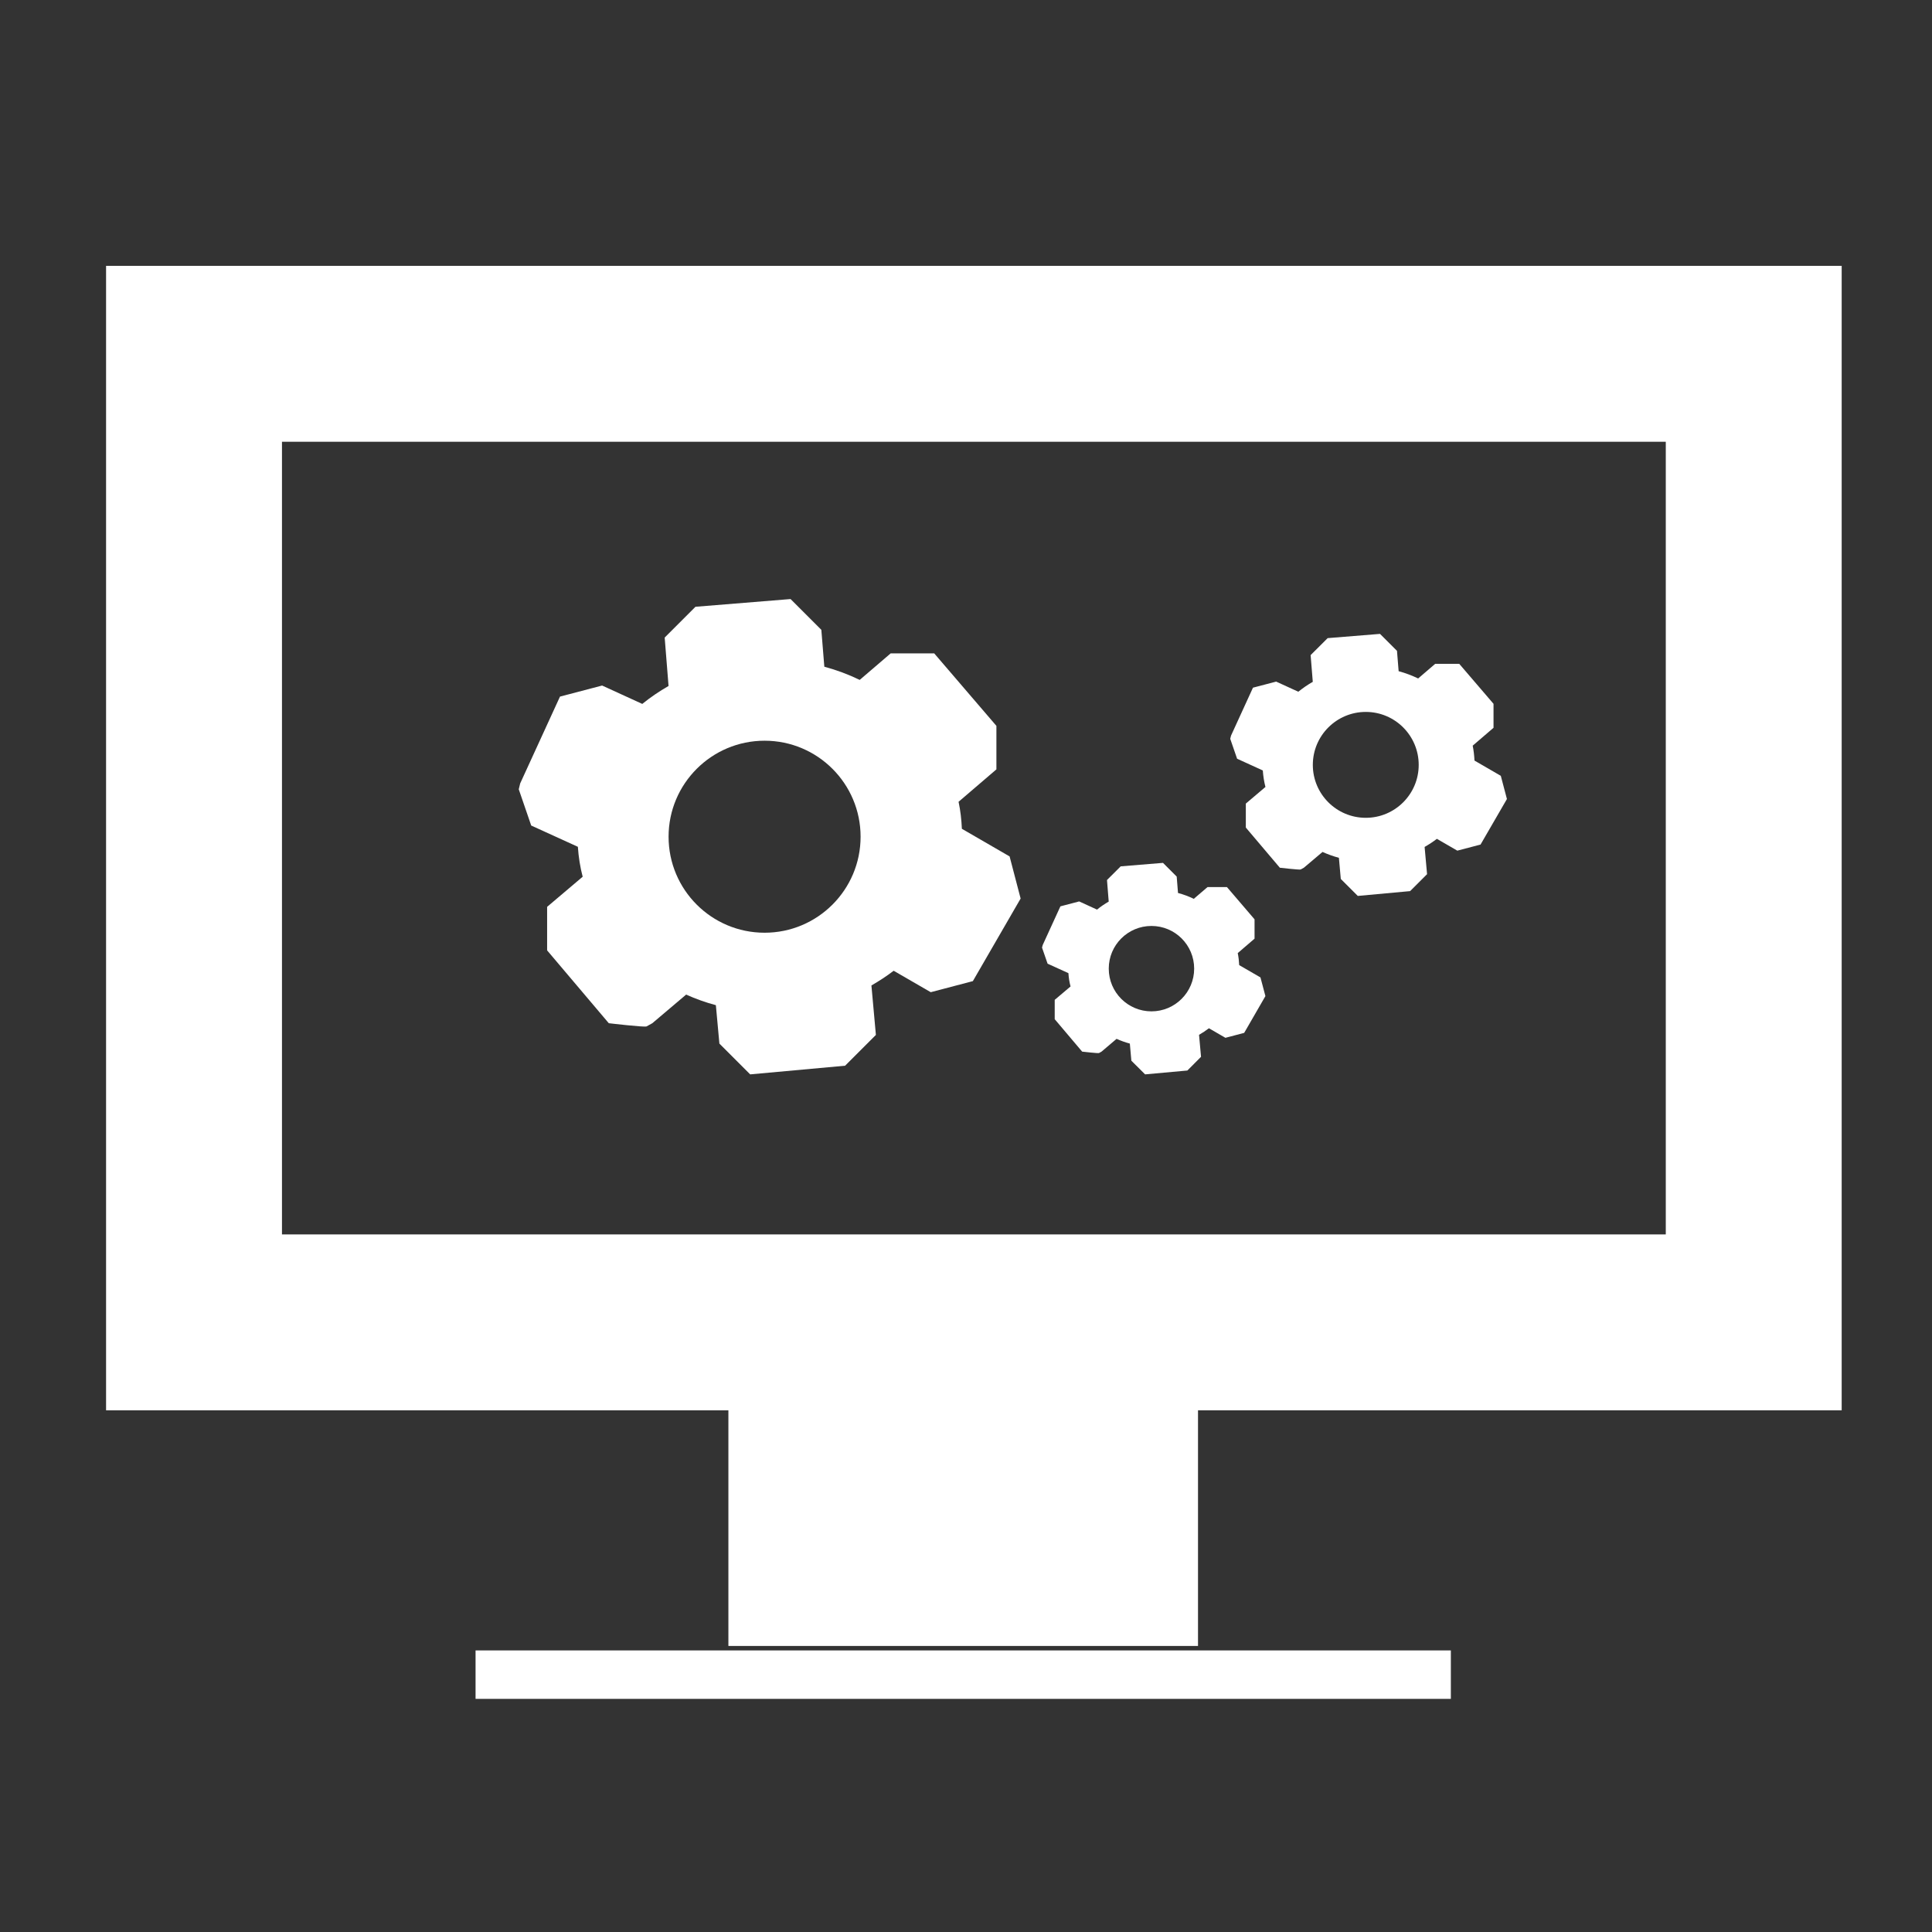 <?xml version="1.0" encoding="utf-8"?>
<!-- Generator: Adobe Illustrator 16.2.0, SVG Export Plug-In . SVG Version: 6.00 Build 0)  -->
<!DOCTYPE svg PUBLIC "-//W3C//DTD SVG 1.1//EN" "http://www.w3.org/Graphics/SVG/1.1/DTD/svg11.dtd">
<svg version="1.1" id="Calque_1" xmlns="http://www.w3.org/2000/svg" xmlns:xlink="http://www.w3.org/1999/xlink" x="0px" y="0px"
	 width="512px" height="512px" viewBox="0 0 512 512" enable-background="new 0 0 512 512" xml:space="preserve">
<rect x="0" y="0" width="512" height="512" fill="#333333" stroke="none"/>
<g id="_x31_0">
	<g>
		<path fill="#FFFFFF" d="M153.141,224.41c0.187,2.713,0.597,5.372,1.275,7.931c-3.141,2.666-9.424,7.983-9.424,7.983v11.535
			l16.343,19.302c0,0,9.51,1.12,10.01,0.847c0.505-0.273,1.53-0.847,1.53-0.847s5.978-5.053,8.958-7.584
			c2.527,1.129,5.149,2.076,7.88,2.804c0.309,3.405,0.933,10.179,0.933,10.179l8.157,8.159l25.161-2.296l8.157-8.157
			c0,0-0.793-8.74-1.184-13.111c2.063-1.184,4.037-2.475,5.896-3.896c3.277,1.895,9.823,5.681,9.823,5.681l11.163-2.932
			l12.658-21.887l-2.922-11.162c0,0-8.435-4.879-12.646-7.32c-0.114-2.43-0.374-4.825-0.878-7.155
			c3.335-2.858,10.029-8.594,10.029-8.594v-11.526l-16.48-19.211h-11.543c0,0-5.472,4.698-8.204,7.029
			c-2.963-1.438-6.094-2.613-9.376-3.496c-0.26-3.26-0.792-9.774-0.792-9.774l-8.157-8.157l-25.202,2.048l-8.157,8.157
			c0,0,0.692,8.555,1.024,12.833c-2.467,1.412-4.798,2.996-6.96,4.752c-3.546-1.62-10.646-4.871-10.646-4.871l-11.163,2.933
			l-10.551,23.016l-0.374,1.548l3.3,9.605C140.787,218.775,149.018,222.535,153.141,224.41z M202.624,196.296
			c14.061,0,25.442,11.398,25.442,25.438c0,14.058-11.39,25.447-25.442,25.447c-14.049,0-25.443-11.389-25.443-25.447
			C177.181,207.695,188.575,196.296,202.624,196.296z"/>
		<path fill="#FFFFFF" d="M283.143,257.897c0.072,1.201,0.256,2.385,0.564,3.523c-1.402,1.183-4.197,3.55-4.197,3.55v5.126
			l7.274,8.595c0,0,4.233,0.491,4.461,0.373c0.219-0.128,0.674-0.373,0.674-0.373s2.658-2.258,3.987-3.387
			c1.13,0.51,2.296,0.929,3.515,1.256c0.137,1.512,0.4,4.534,0.4,4.534l3.643,3.625l11.198-1.021l3.624-3.632
			c0,0-0.347-3.889-0.528-5.827c0.919-0.537,1.793-1.101,2.621-1.739c1.447,0.837,4.37,2.53,4.37,2.53l4.973-1.309l5.626-9.743
			l-1.312-4.953c0,0-3.751-2.176-5.635-3.259c-0.047-1.075-0.175-2.149-0.384-3.188c1.484-1.274,4.453-3.823,4.453-3.823v-5.126
			l-7.32-8.549h-5.135c0,0-2.439,2.094-3.651,3.123c-1.319-0.646-2.713-1.166-4.179-1.556c-0.109-1.439-0.346-4.342-0.346-4.342
			l-3.633-3.634l-11.208,0.92l-3.633,3.624c0,0,0.302,3.805,0.456,5.717c-1.092,0.628-2.14,1.338-3.096,2.122
			c-1.574-0.729-4.734-2.166-4.734-2.166l-4.971,1.302l-4.689,10.242l-0.182,0.692l1.475,4.26
			C277.644,255.384,281.285,257.058,283.143,257.897z M305.149,245.387c6.255,0,11.317,5.063,11.317,11.308
			s-5.063,11.325-11.317,11.325c-6.256,0-11.317-5.063-11.317-11.325C293.831,250.45,298.893,245.387,305.149,245.387z"/>
		<path fill="#FFFFFF" d="M334.656,204.18c0.109,1.494,0.328,2.951,0.701,4.371c-1.739,1.474-5.199,4.405-5.199,4.405v6.357
			l9.015,10.643c0,0,5.244,0.609,5.517,0.464c0.273-0.164,0.847-0.464,0.847-0.464s3.305-2.795,4.942-4.18
			c1.386,0.619,2.833,1.147,4.344,1.549c0.173,1.875,0.501,5.607,0.501,5.607l4.506,4.498l13.867-1.275l4.489-4.488
			c0,0-0.429-4.816-0.648-7.219c1.147-0.656,2.241-1.367,3.25-2.149c1.813,1.039,5.418,3.132,5.418,3.132l6.154-1.612l6.993-12.072
			l-1.622-6.145c0,0-4.66-2.695-6.973-4.042c-0.073-1.329-0.211-2.657-0.475-3.951c1.831-1.566,5.518-4.735,5.518-4.735v-6.354
			l-9.085-10.598h-6.373c0,0-3.015,2.586-4.517,3.879c-1.63-0.784-3.351-1.439-5.172-1.93c-0.146-1.794-0.437-5.391-0.437-5.391
			l-4.497-4.493l-13.875,1.124l-4.516,4.499c0,0,0.382,4.715,0.573,7.083c-1.357,0.775-2.631,1.648-3.833,2.622
			c-1.949-0.892-5.872-2.685-5.872-2.685l-6.146,1.61l-5.81,12.692l-0.218,0.855l1.82,5.28
			C327.845,201.067,332.379,203.143,334.656,204.18z M361.95,188.667c7.738,0,14.021,6.282,14.021,14.039
			c0,7.739-6.282,14.021-14.021,14.021c-7.756,0-14.038-6.281-14.038-14.021C347.912,194.949,354.195,188.667,361.95,188.667z"/>
		<path fill="#FFFFFF" d="M28.111,70.456v303.293h164.921v62.447h124.453v-62.447h170.58V70.456H28.111z M441.45,327.135H74.725
			V117.07H441.45V327.135z"/>
		<rect x="126.029" y="437.38" fill="#FFFFFF" width="258.463" height="12.838"/>
	</g>
</g>
</svg>

